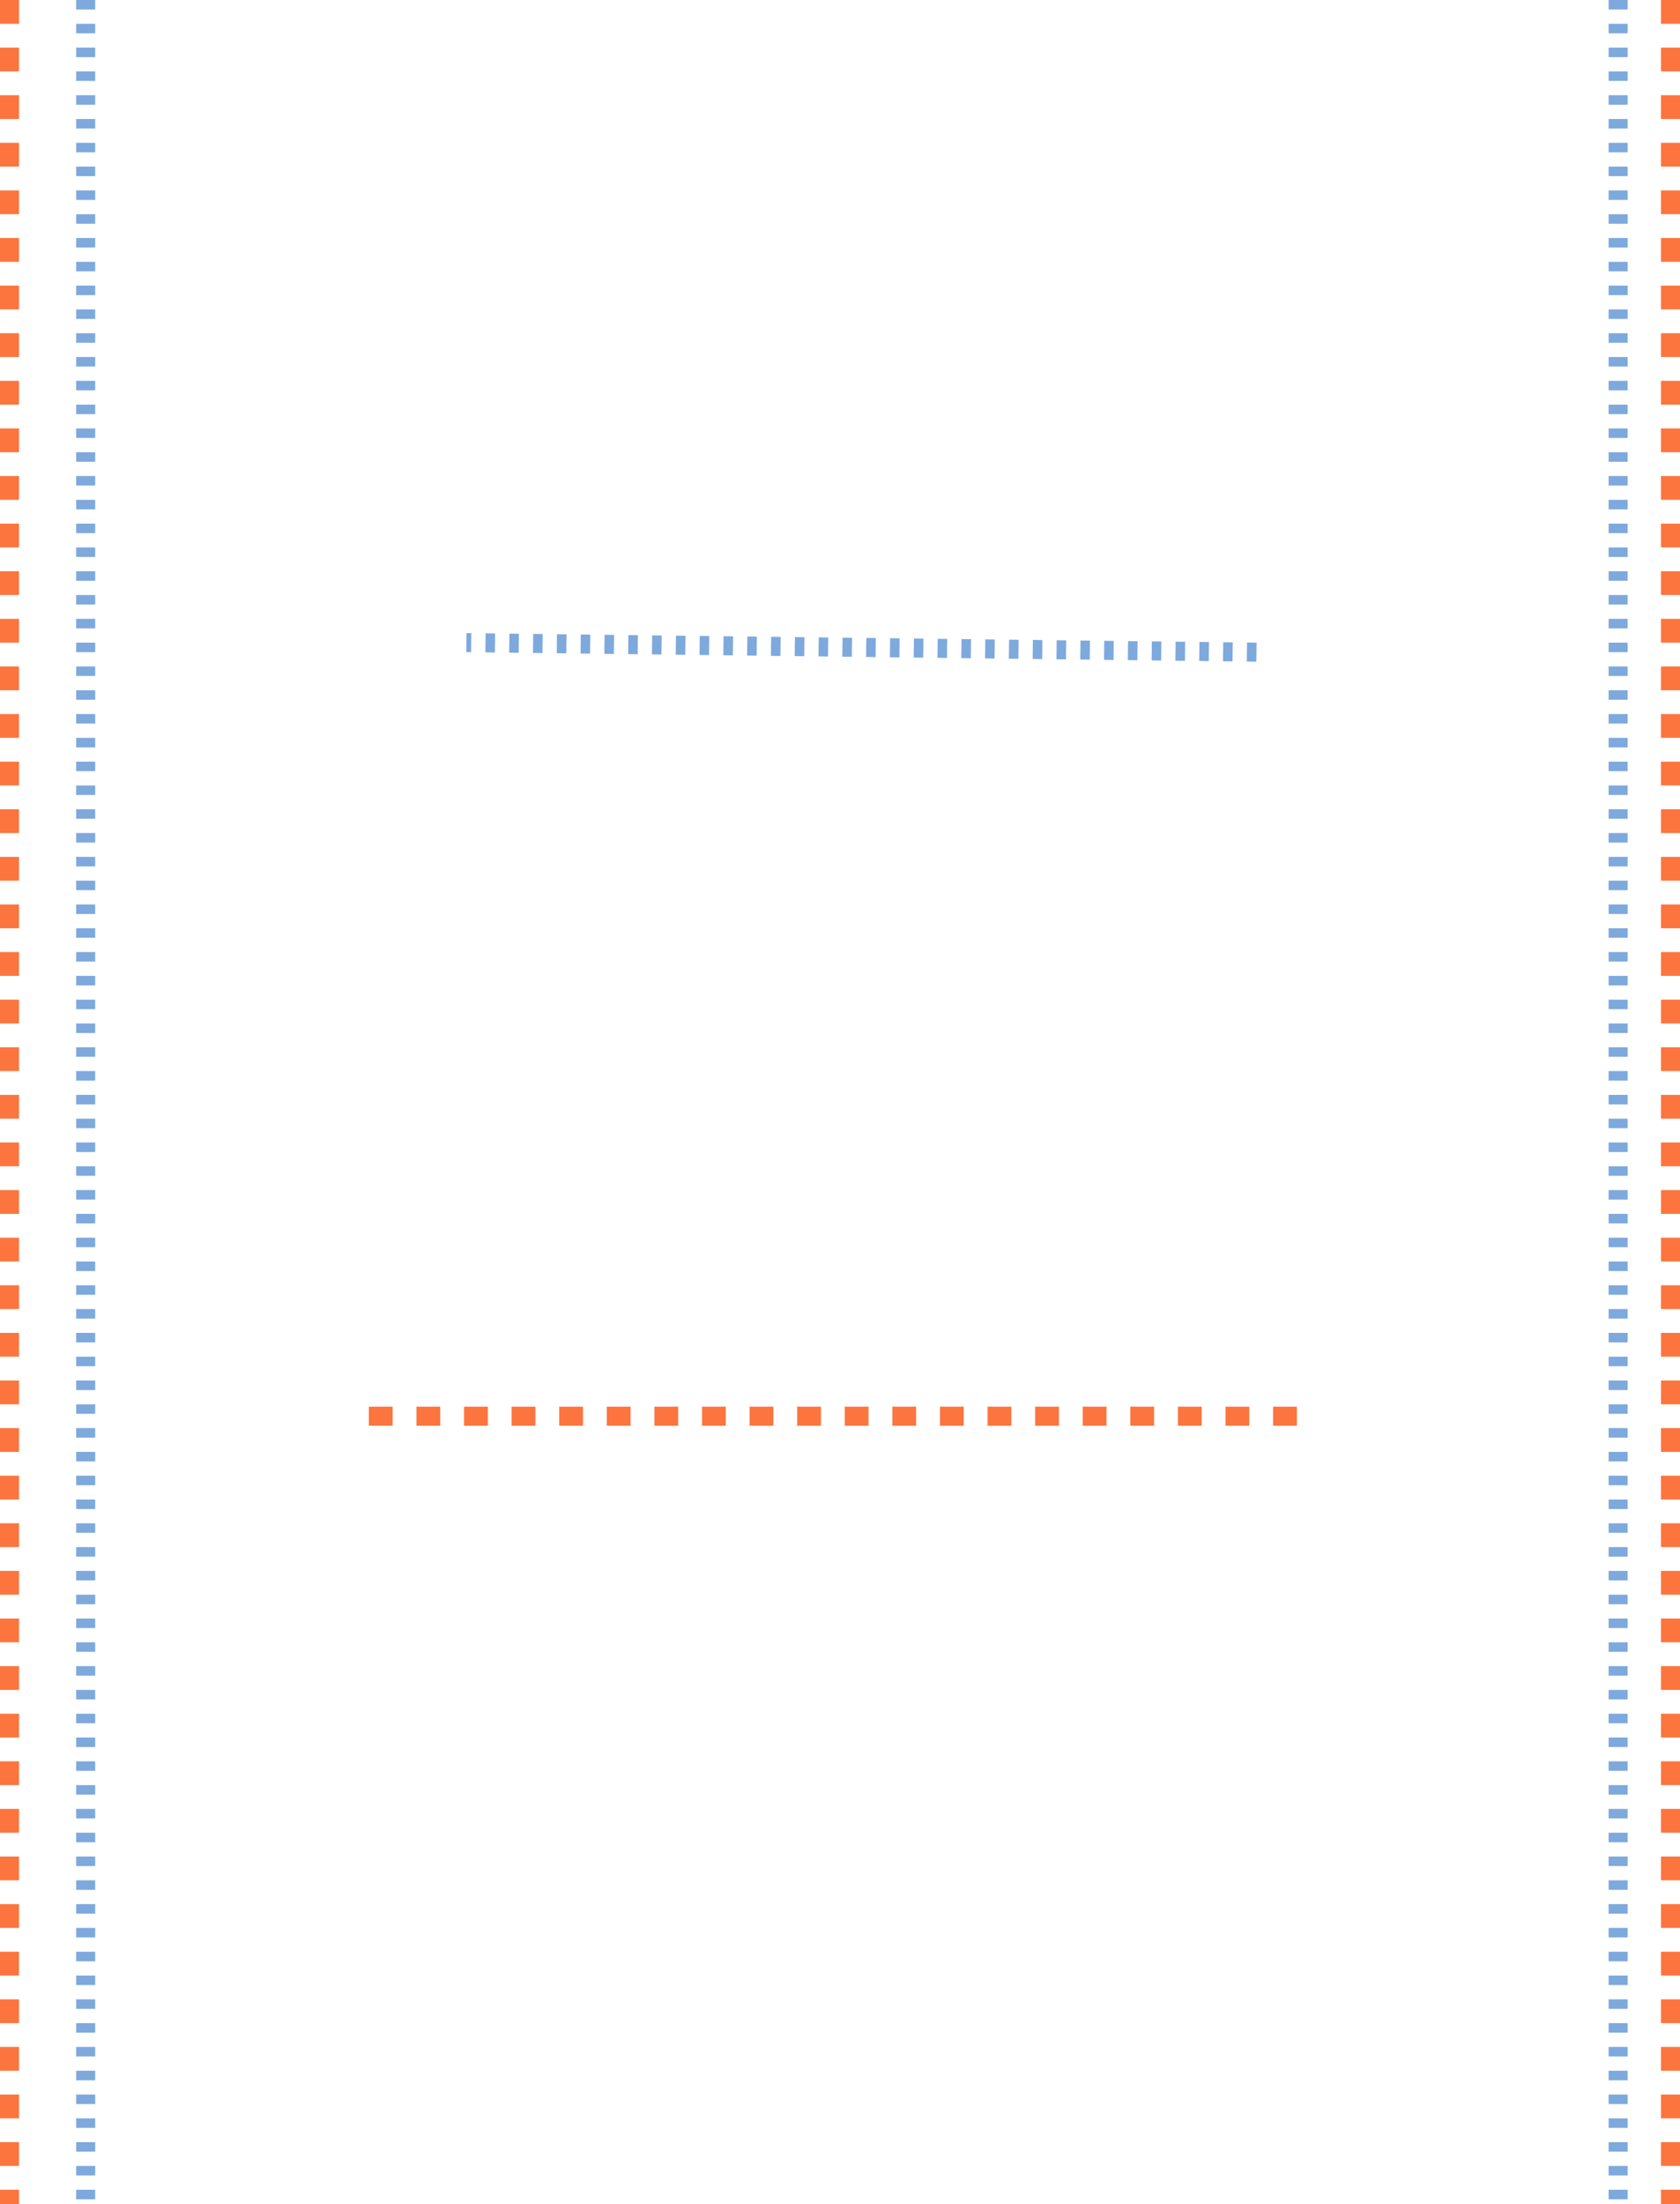 <svg xmlns="http://www.w3.org/2000/svg" width="353" height="463" viewBox="0 0 353 463"><g transform="translate(-167.5 -96.5)"><line y2="463" transform="translate(507.5 96.5)" fill="none" stroke="#7ea9dd" stroke-width="4" stroke-dasharray="2 3"/><line y2="463" transform="translate(518.5 96.5)" fill="none" stroke="#fc753e" stroke-width="4" stroke-dasharray="5 5"/><line y2="463" transform="translate(185.5 96.5)" fill="none" stroke="#7ea9dd" stroke-width="4" stroke-dasharray="2 3"/><line y2="463" transform="translate(169.5 96.5)" fill="none" stroke="#fc753e" stroke-width="4" stroke-dasharray="5 5"/><line x1="166" y1="2" transform="translate(265.5 231.5)" fill="none" stroke="#7ea9dd" stroke-width="4" stroke-dasharray="2 3"/><line x1="196" transform="translate(244 394)" fill="none" stroke="#fc753e" stroke-width="4" stroke-dasharray="5 5"/></g></svg>
